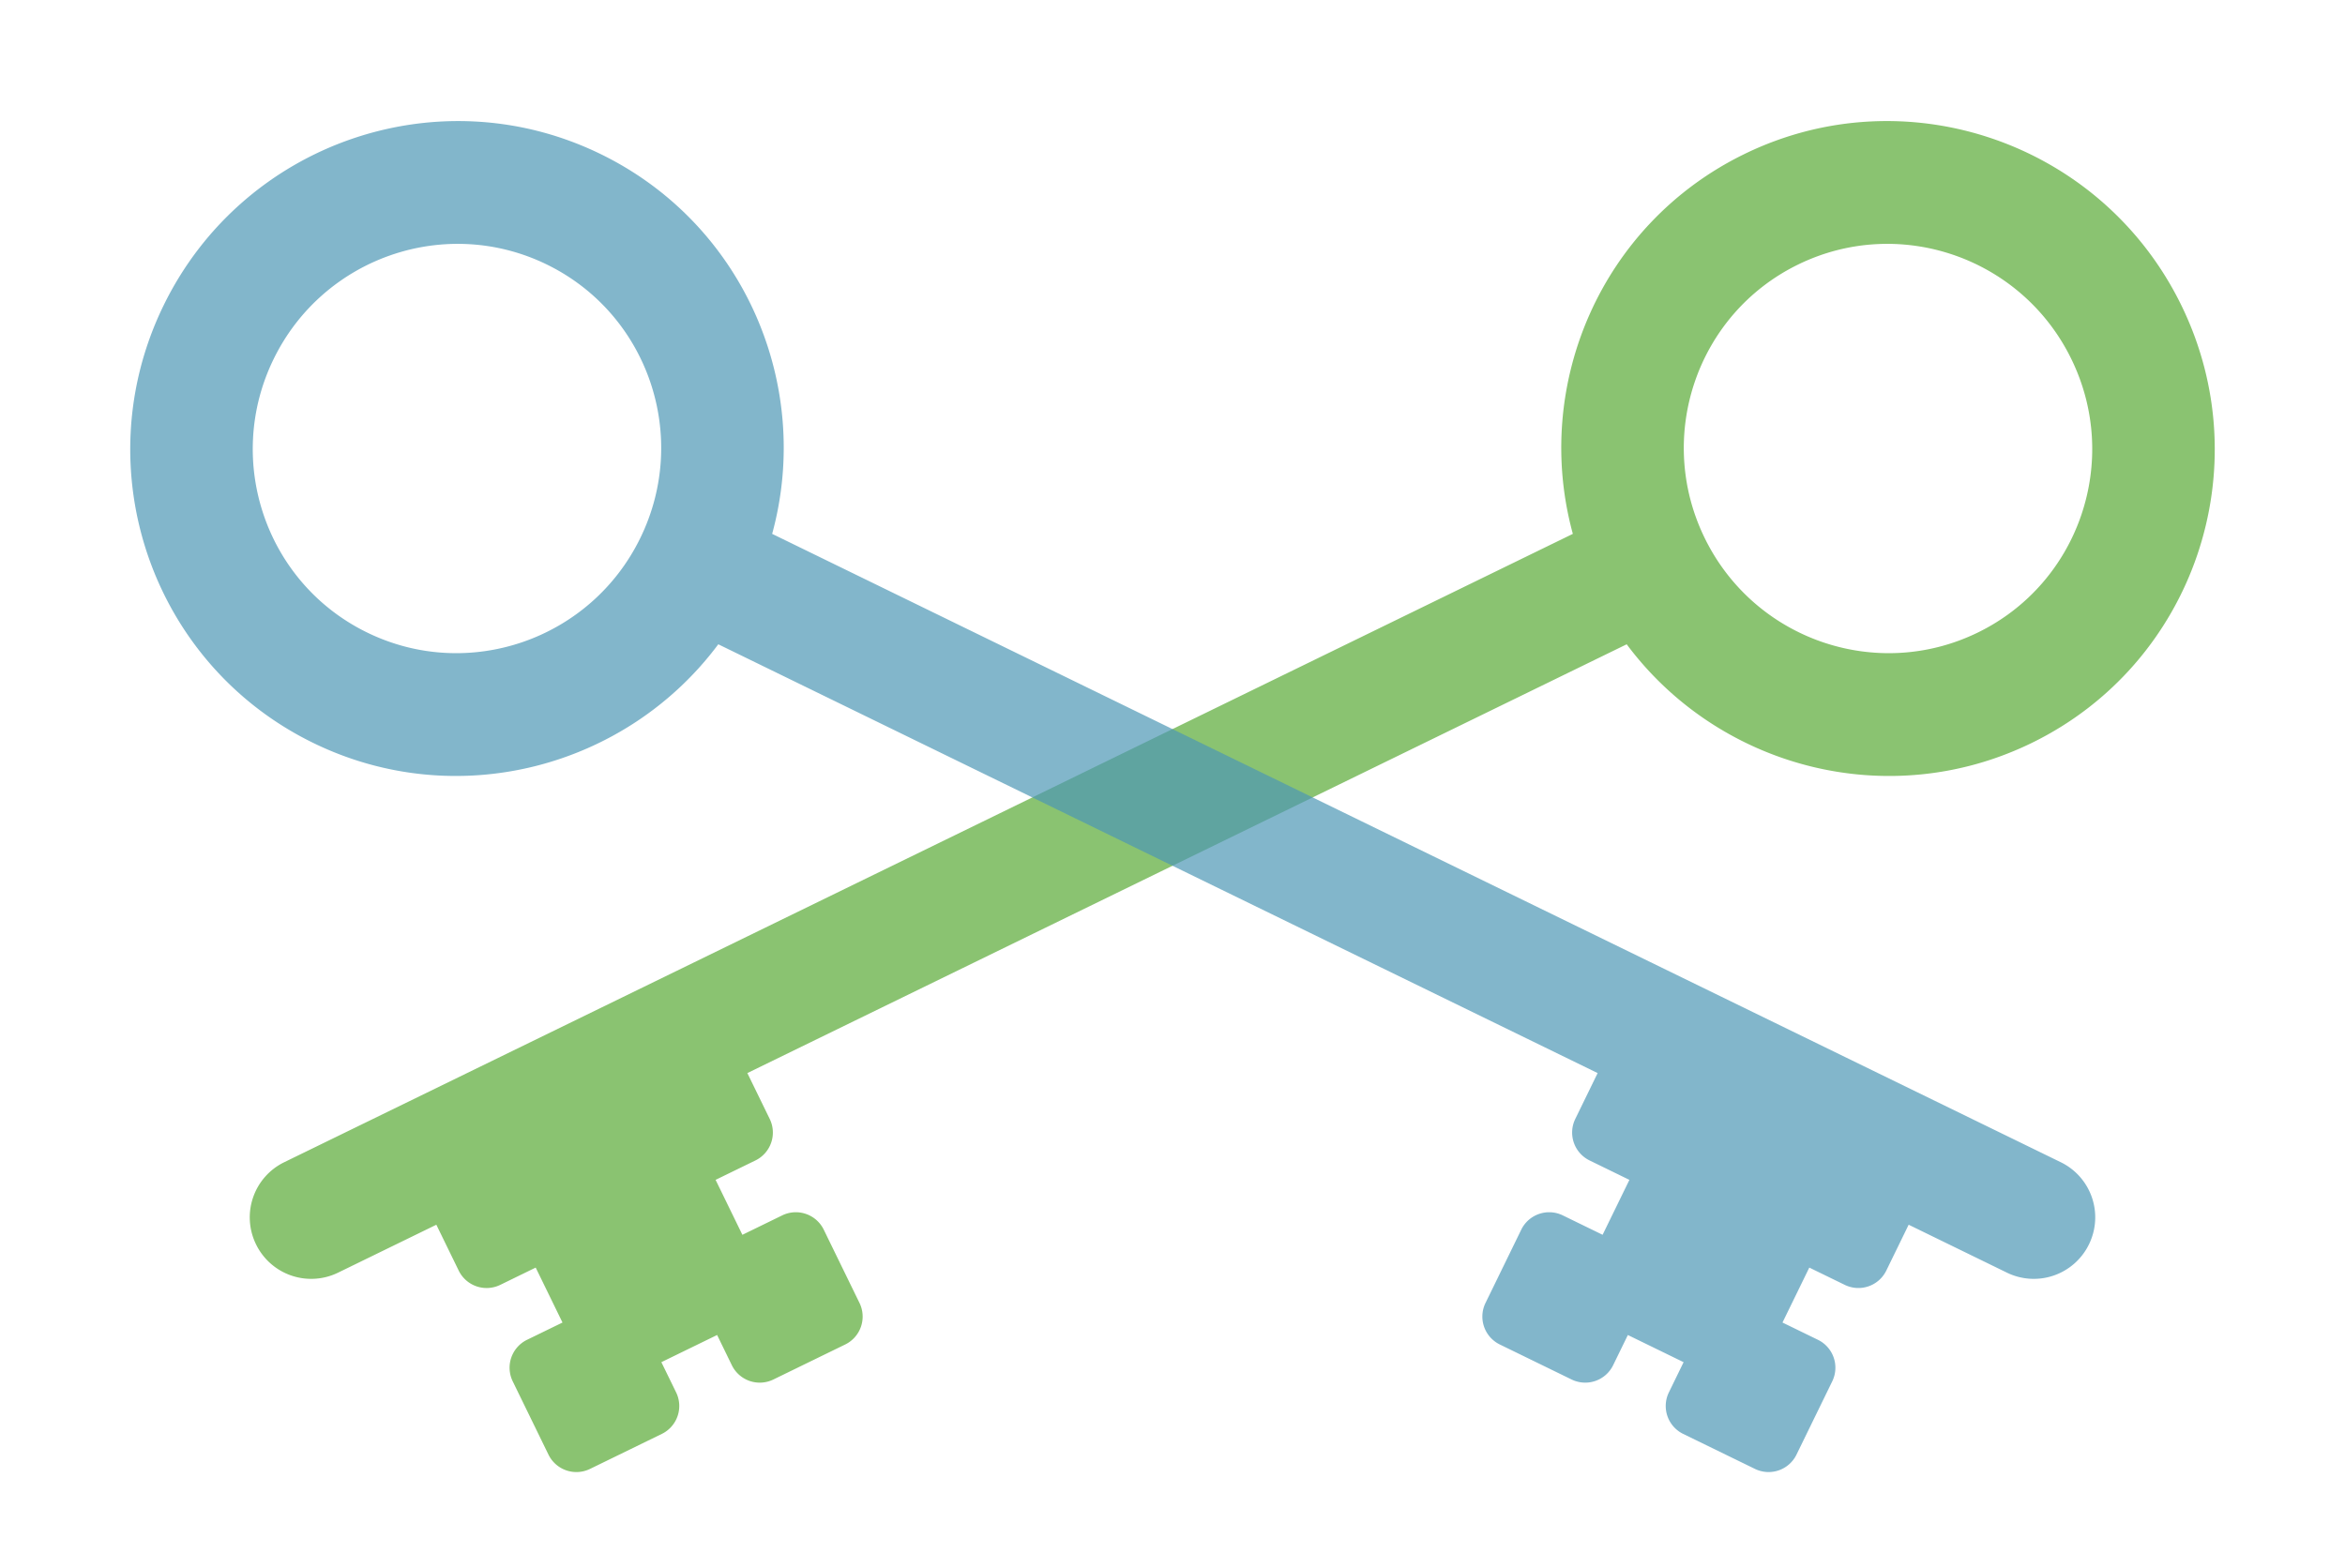 <svg width="151" height="101" xmlns="http://www.w3.org/2000/svg"><g fill="none" fill-rule="nonzero"><path d="M28.097 78.88l-6.335 3.09a3.949 3.949 0 0 1-5.276-1.828 3.949 3.949 0 0 1 1.808-5.284l82.985-40.474C98.657 24.8 103.1 14.42 112.324 9.922c10.434-5.09 23.033-.723 28.142 9.75 5.108 10.475.791 23.091-9.642 28.18-9.224 4.499-20.139 1.61-26.077-6.356L48.124 69.113l1.44 2.953a2 2 0 0 1-.92 2.674l-2.565 1.25 1.725 3.539 2.565-1.251a2 2 0 0 1 2.674.92l2.302 4.72a2 2 0 0 1-.92 2.675L49.8 88.848a2 2 0 0 1-2.675-.92l-.948-1.946-3.59 1.75.95 1.946a2 2 0 0 1-.921 2.674l-4.624 2.255a2 2 0 0 1-2.674-.92l-2.302-4.72a2 2 0 0 1 .92-2.675l2.284-1.113-1.726-3.539-2.283 1.114a2 2 0 0 1-2.674-.921l-1.44-2.953zm87.695-61.846c-6.52 3.18-9.219 11.066-6.026 17.612 3.193 6.546 11.068 9.275 17.589 6.094 6.521-3.18 9.22-11.065 6.026-17.612-3.193-6.546-11.067-9.275-17.589-6.094z" fill="#58A935" opacity=".702"/><path d="M122.903 78.88l-1.44 2.953a2 2 0 0 1-2.675.92l-2.283-1.113-1.726 3.539 2.283 1.113a2 2 0 0 1 .921 2.674l-2.302 4.72a2 2 0 0 1-2.674.921l-4.624-2.255a2 2 0 0 1-.92-2.674l.948-1.945-3.589-1.75-.948 1.944a2 2 0 0 1-2.675.921l-4.623-2.255a2 2 0 0 1-.921-2.674l2.302-4.72a2 2 0 0 1 2.674-.921l2.565 1.25 1.725-3.537-2.564-1.251a2 2 0 0 1-.921-2.674l1.44-2.953-56.623-27.617C40.315 49.462 29.4 52.35 20.176 47.852c-10.433-5.089-14.75-17.705-9.642-28.18C15.643 9.2 28.242 4.833 38.676 9.923 47.9 14.42 52.343 24.8 49.721 34.384l82.985 40.474a3.949 3.949 0 0 1 1.808 5.284 3.949 3.949 0 0 1-5.276 1.828l-6.335-3.09zM35.208 17.034c-6.522-3.18-14.396-.452-17.59 6.094-3.192 6.547-.494 14.432 6.027 17.612 6.521 3.181 14.396.452 17.589-6.094 3.193-6.546.495-14.432-6.026-17.612z" fill="#4C97B5" opacity=".697"/></g></svg>